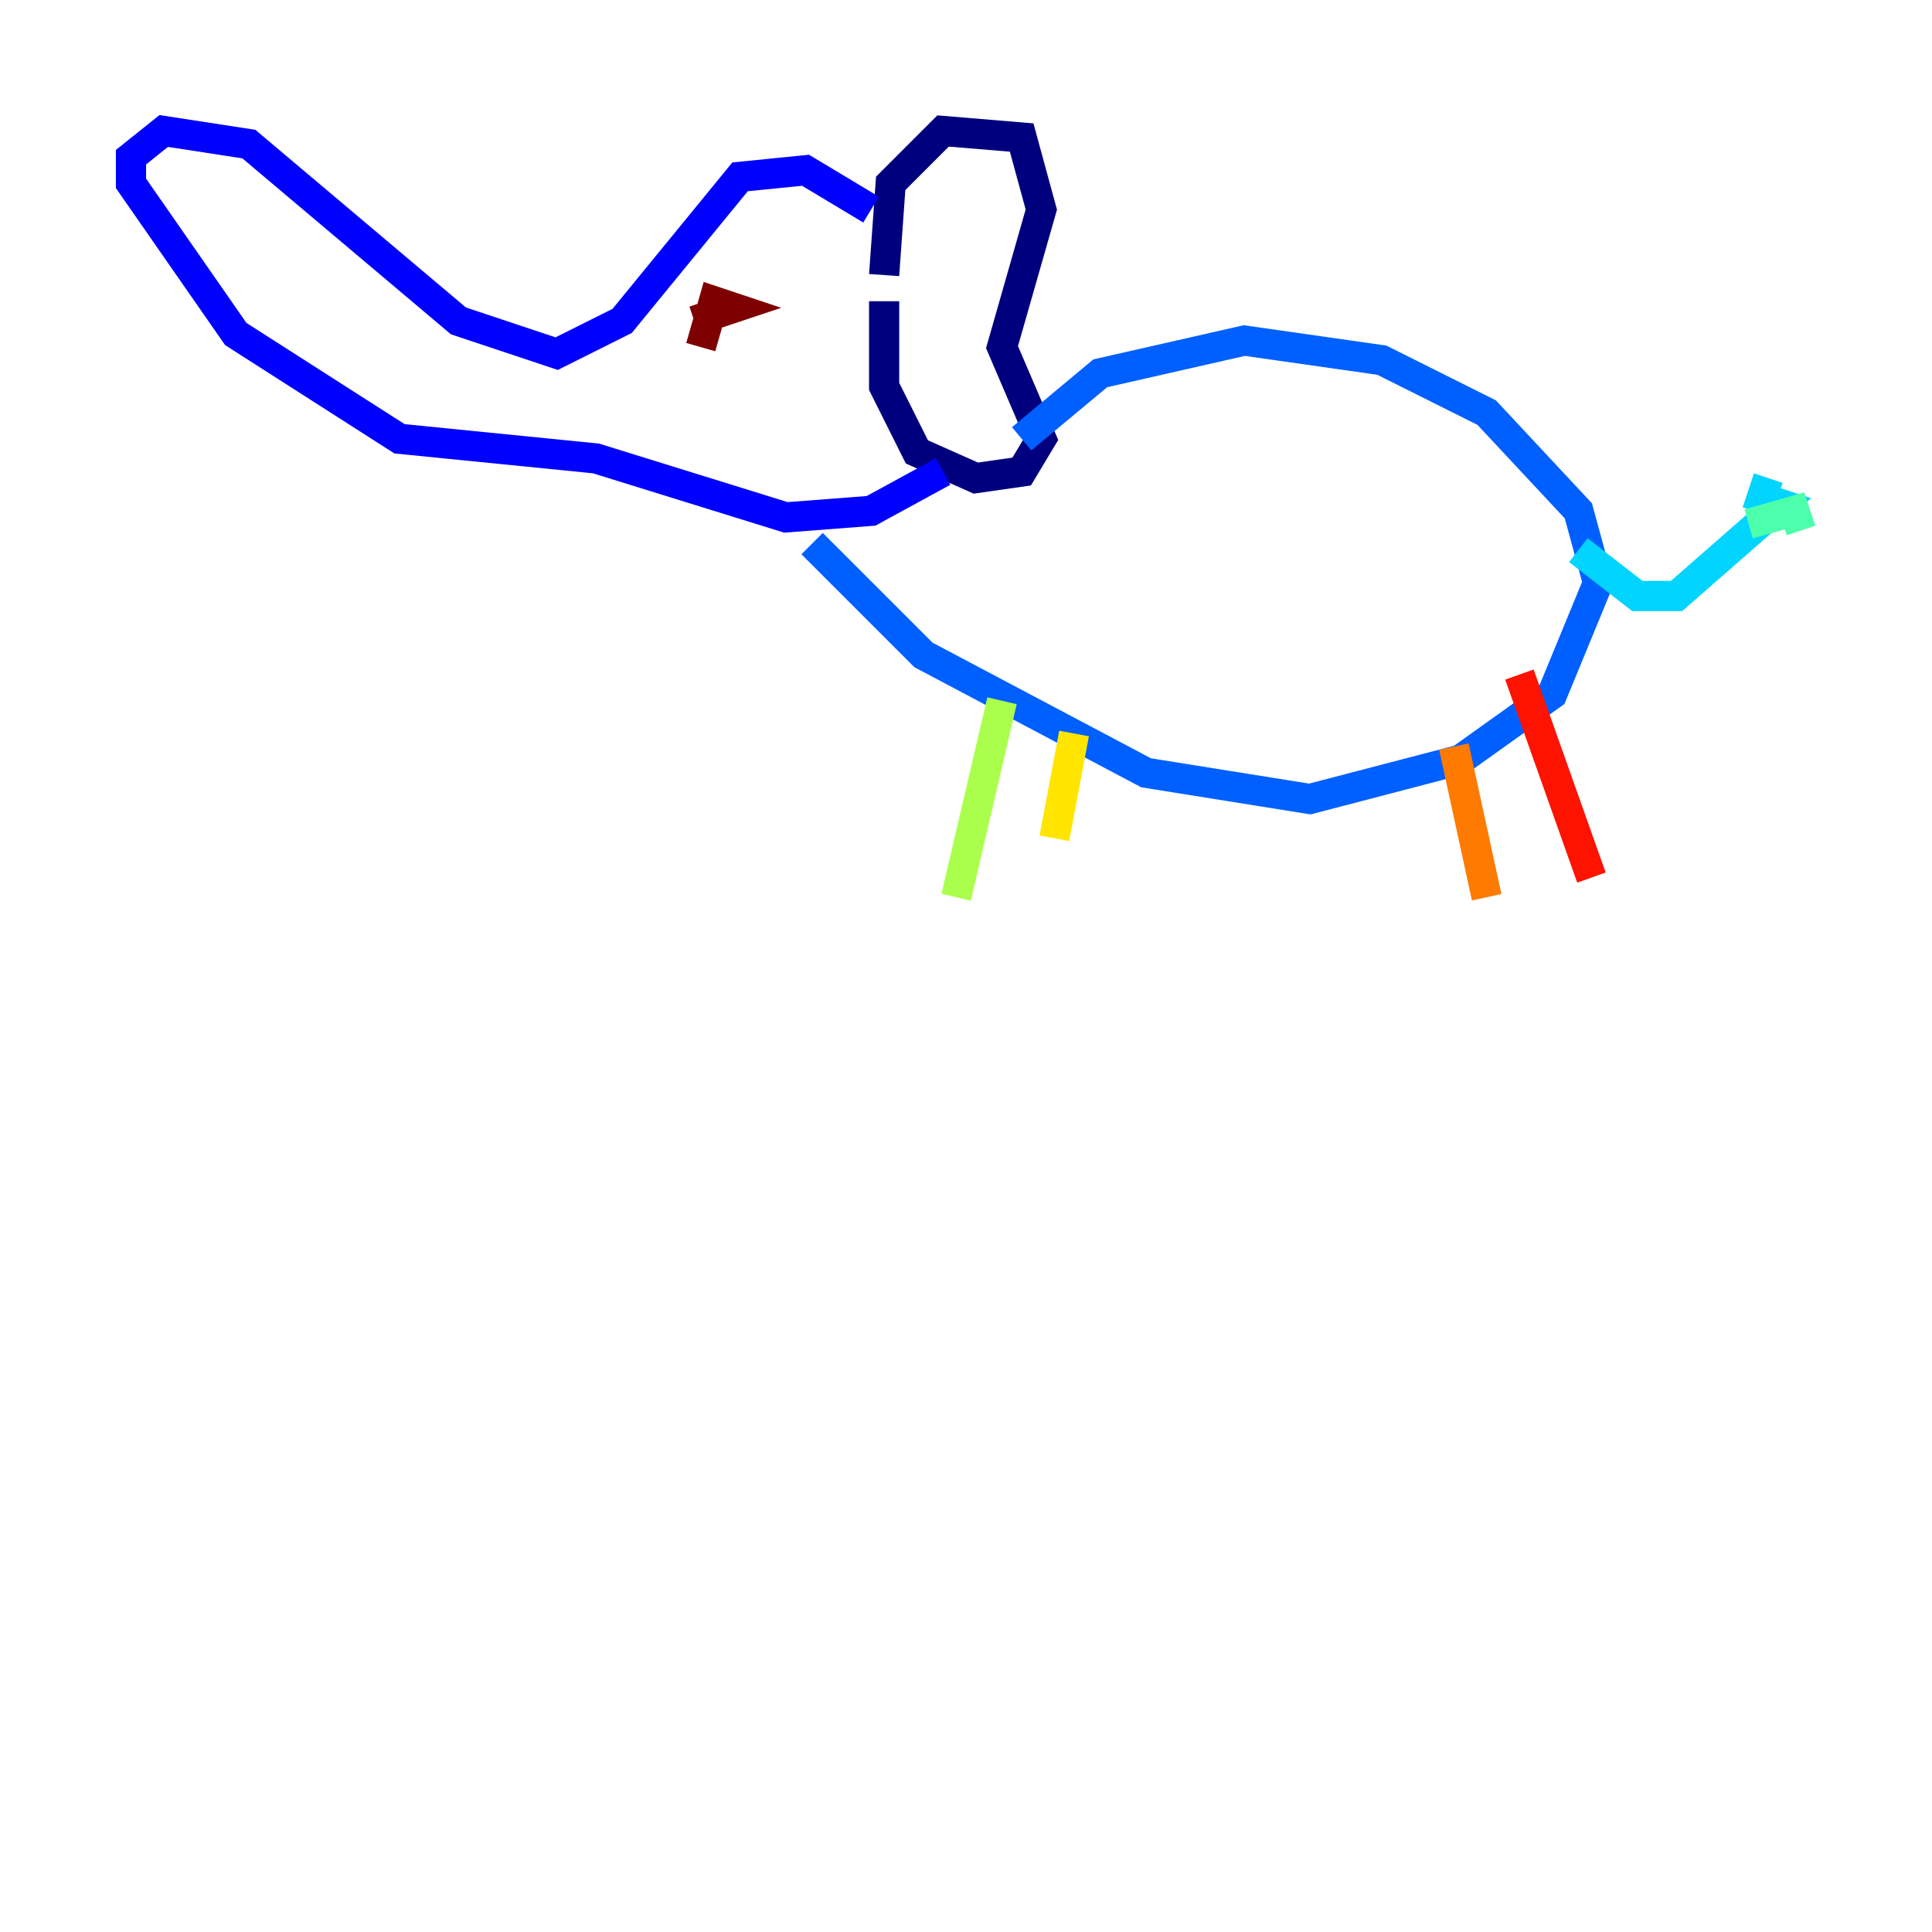 <?xml version="1.0" encoding="utf-8" ?>
<svg baseProfile="tiny" height="128" version="1.2" viewBox="0,0,128,128" width="128" xmlns="http://www.w3.org/2000/svg" xmlns:ev="http://www.w3.org/2001/xml-events" xmlns:xlink="http://www.w3.org/1999/xlink"><defs /><polyline fill="none" points="58.576,18.224 59.01,12.149 62.481,8.678 67.688,9.112 68.99,13.885 66.386,22.997 68.99,29.071 67.688,31.241 64.651,31.675 60.746,29.939 58.576,25.6 58.576,19.959" stroke="#00007f" stroke-width="2" /><polyline fill="none" points="57.709,13.885 53.37,11.281 49.031,11.715 41.22,21.261 36.881,23.43 30.373,21.261 16.488,9.546 10.848,8.678 8.678,10.414 8.678,12.149 15.62,22.129 26.468,29.071 39.485,30.373 52.068,34.278 57.709,33.844 62.481,31.241" stroke="#0000fe" stroke-width="2" /><polyline fill="none" points="67.688,29.071 72.895,24.732 82.441,22.563 91.552,23.864 98.495,27.336 104.57,33.844 105.871,38.617 102.834,45.993 96.759,50.332 86.78,52.936 75.932,51.2 61.18,43.39 53.803,36.014" stroke="#0060ff" stroke-width="2" /><polyline fill="none" points="104.57,36.447 108.475,39.485 111.078,39.485 118.02,33.41 116.719,32.976 117.153,31.675" stroke="#00d4ff" stroke-width="2" /><polyline fill="none" points="115.851,34.712 118.888,33.844 119.322,35.146" stroke="#4cffaa" stroke-width="2" /><polyline fill="none" points="66.386,46.427 63.349,59.444" stroke="#aaff4c" stroke-width="2" /><polyline fill="none" points="71.159,48.597 69.858,55.539" stroke="#ffe500" stroke-width="2" /><polyline fill="none" points="96.325,49.464 98.495,59.444" stroke="#ff7a00" stroke-width="2" /><polyline fill="none" points="100.664,44.691 105.437,58.142" stroke="#fe1200" stroke-width="2" /><polyline fill="none" points="46.427,22.997 47.295,19.959 48.597,20.393 45.993,21.261" stroke="#7f0000" stroke-width="2" /></svg>
